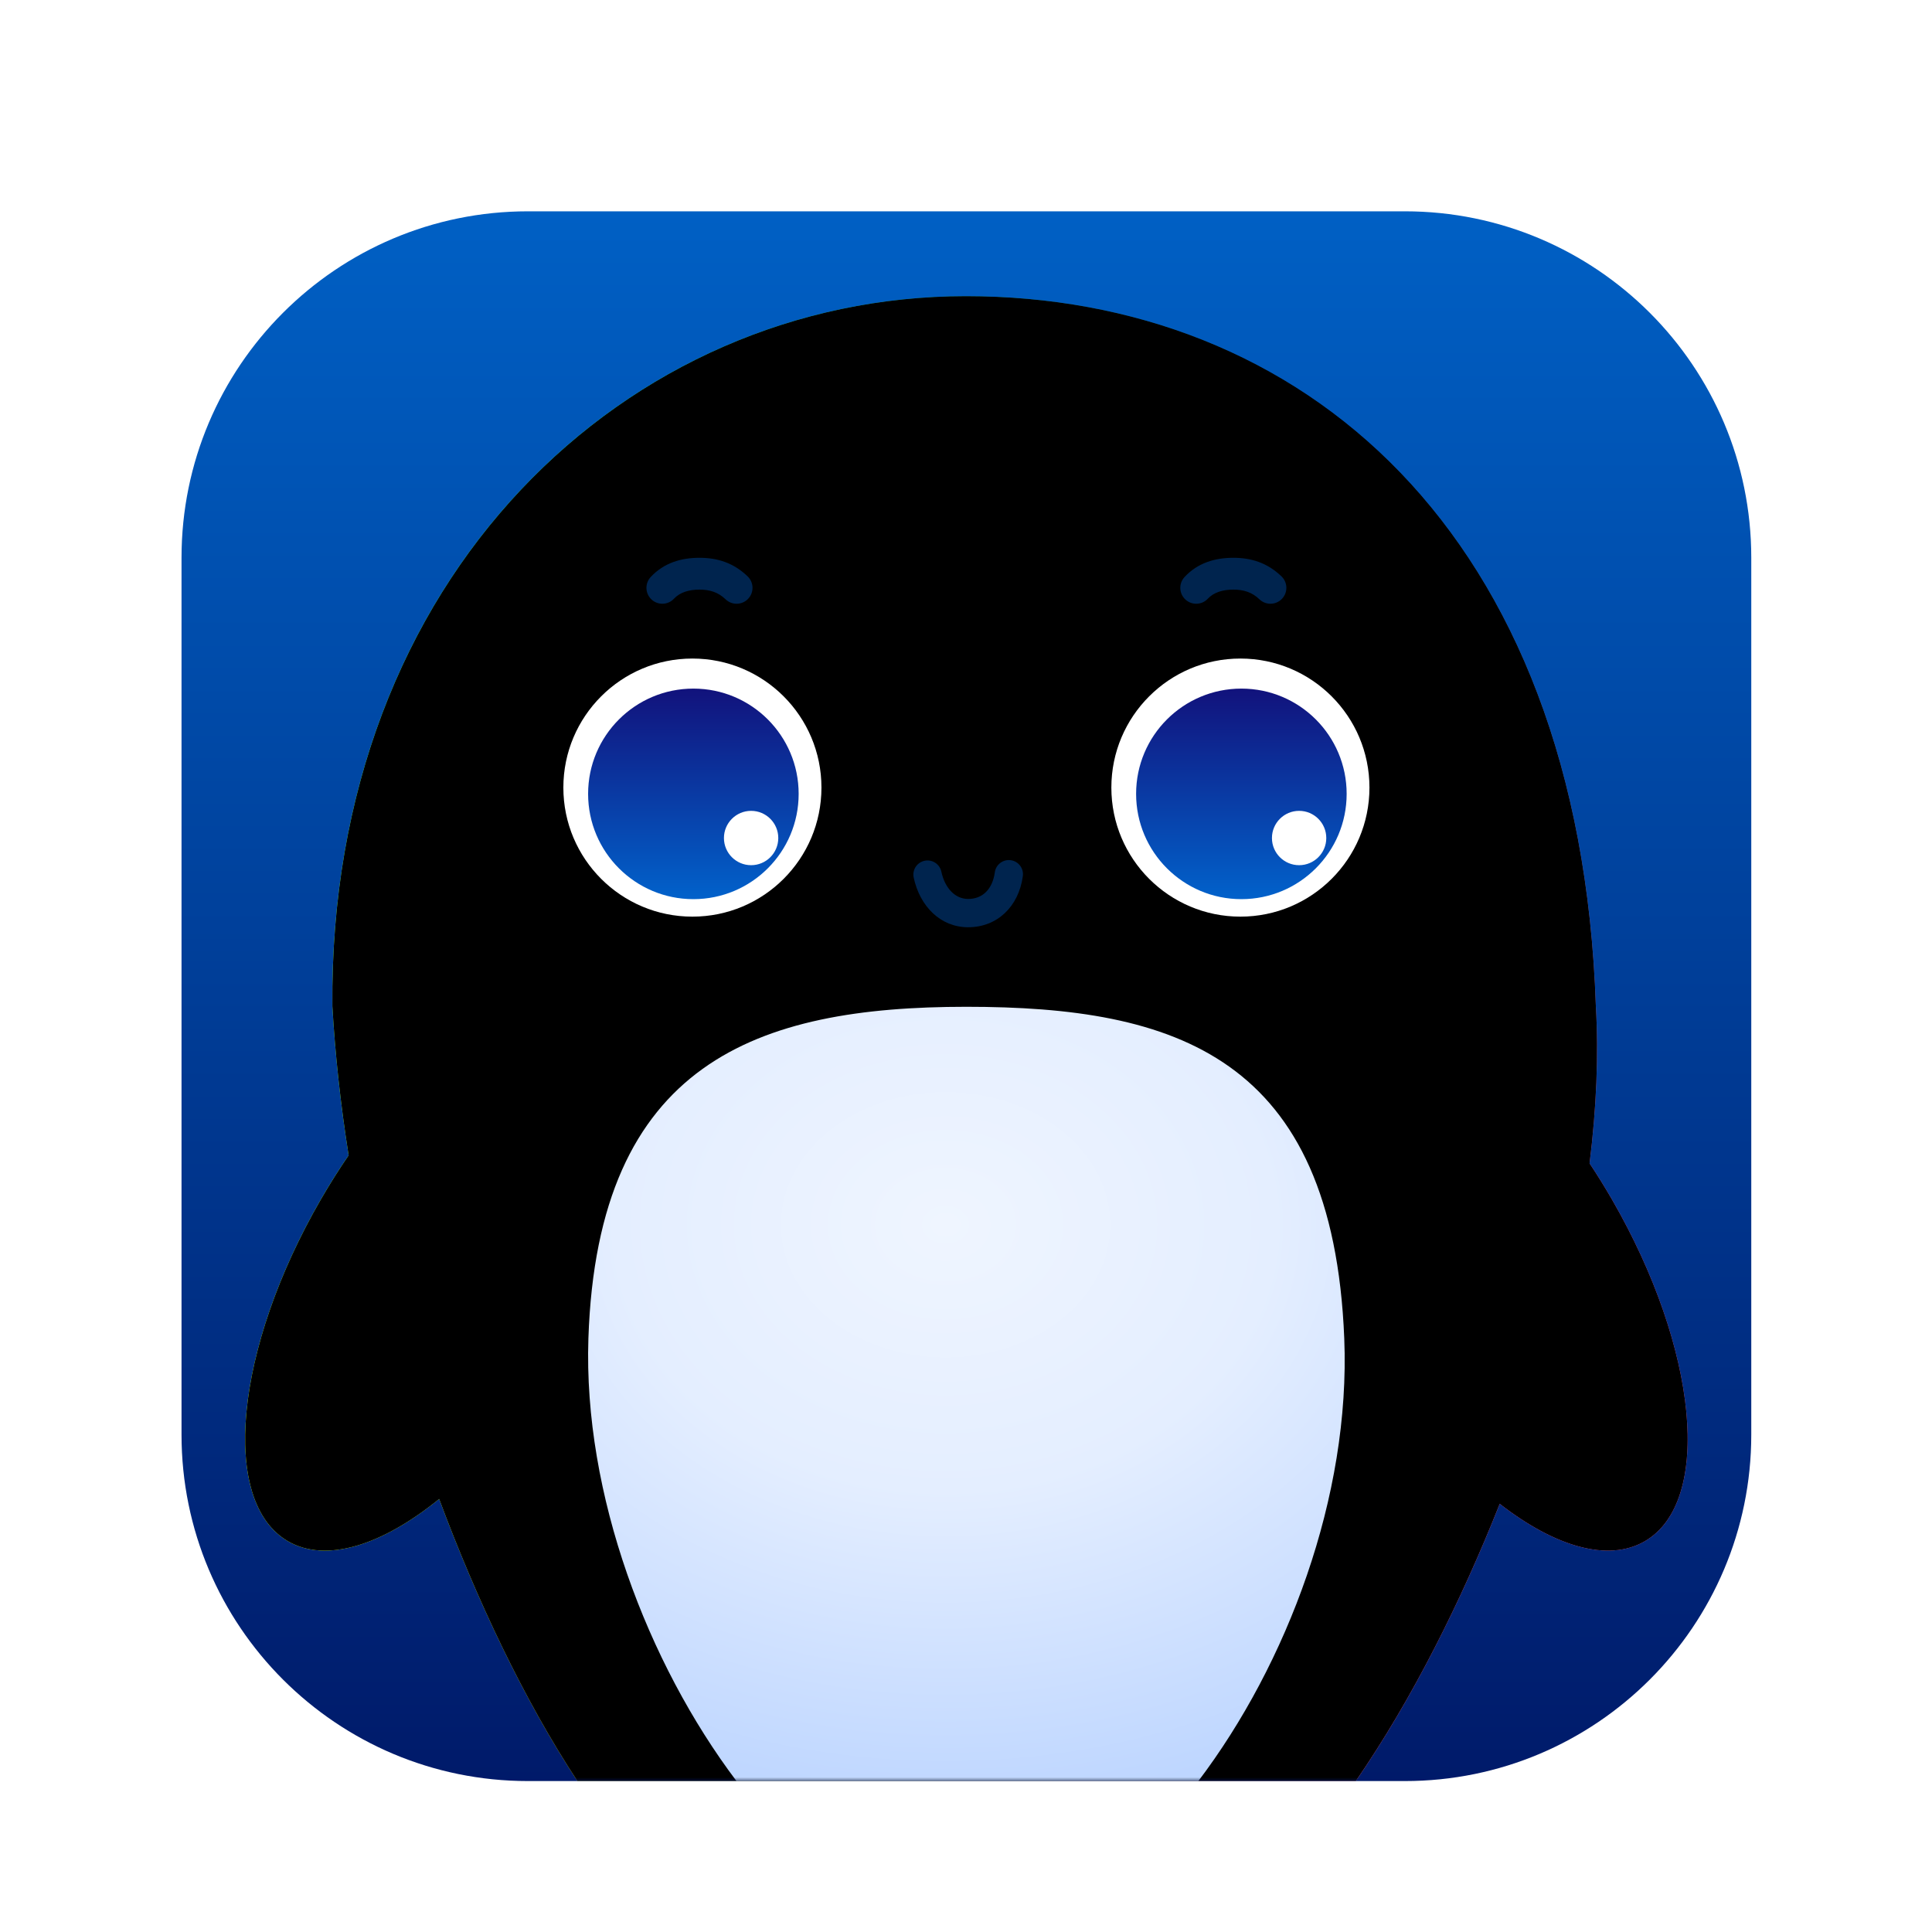 <?xml version="1.0" encoding="UTF-8"?>
<svg width="256px" height="256px" viewBox="0 0 256 256" version="1.1" xmlns="http://www.w3.org/2000/svg" xmlns:xlink="http://www.w3.org/1999/xlink">
    <title>apps/256/UosAiAssistant</title>
    <defs>
        <filter x="-8.2%" y="-6.2%" width="116.3%" height="116.3%" filterUnits="objectBoundingBox" id="filter-1">
            <feOffset dx="0" dy="4" in="SourceAlpha" result="shadowOffsetOuter1"></feOffset>
            <feGaussianBlur stdDeviation="5" in="shadowOffsetOuter1" result="shadowBlurOuter1"></feGaussianBlur>
            <feColorMatrix values="0 0 0 0 0   0 0 0 0 0   0 0 0 0 0  0 0 0 0.2 0" type="matrix" in="shadowBlurOuter1" result="shadowMatrixOuter1"></feColorMatrix>
            <feMerge>
                <feMergeNode in="shadowMatrixOuter1"></feMergeNode>
                <feMergeNode in="SourceGraphic"></feMergeNode>
            </feMerge>
        </filter>
        <linearGradient x1="50%" y1="106.871%" x2="50%" y2="-8.082%" id="linearGradient-2">
            <stop stop-color="#001563" offset="0%"></stop>
            <stop stop-color="#0065CB" offset="99.076%"></stop>
        </linearGradient>
        <path d="M45.91,0 L162.09,0 C187.445,0 208,20.555 208,45.91 L208,162.09 C208,187.445 187.445,208 162.09,208 L45.91,208 C20.555,208 0,187.445 0,162.09 L0,45.91 C0,20.555 20.555,0 45.91,0 Z" id="path-3"></path>
        <linearGradient x1="86.987%" y1="28.255%" x2="24.947%" y2="88.466%" id="linearGradient-5">
            <stop stop-color="#006CFF" offset="0%"></stop>
            <stop stop-color="#4B95EA" stop-opacity="0" offset="100%"></stop>
        </linearGradient>
        <linearGradient x1="66.552%" y1="50%" x2="15.916%" y2="35.096%" id="linearGradient-6">
            <stop stop-color="#5ADB70" stop-opacity="0" offset="0%"></stop>
            <stop stop-color="#11FFA4" offset="100%"></stop>
        </linearGradient>
        <linearGradient x1="28.205%" y1="100%" x2="86.394%" y2="23.587%" id="linearGradient-7">
            <stop stop-color="#EEC61F" offset="0%"></stop>
            <stop stop-color="#8EFFC5" stop-opacity="0" offset="100%"></stop>
        </linearGradient>
        <linearGradient x1="86.481%" y1="73.976%" x2="50%" y2="54.997%" id="linearGradient-8">
            <stop stop-color="#D840A5" offset="0%"></stop>
            <stop stop-color="#8EFFC5" stop-opacity="0" offset="100%"></stop>
        </linearGradient>
        <path d="M103.923,11.243 C148.231,11.243 185.281,42.163 187.405,105.321 C187.783,111.803 187.481,118.826 186.572,126.152 C187.59,127.686 188.58,129.281 189.534,130.932 C200.979,150.731 202.92,171.013 193.871,176.231 C189,179.04 181.937,176.912 174.668,171.26 C169.527,184.22 163.048,197.171 155.596,208 L52.46,208 C45.317,197.119 39.14,184 34.137,170.619 C26.588,176.748 19.18,179.144 14.129,176.231 C5.08,171.013 7.021,150.731 18.466,130.932 C19.642,128.897 20.872,126.947 22.144,125.091 C21.081,118.361 20.355,111.73 19.99,105.321 C19.484,48.287 59.149,11.243 103.923,11.243 Z" id="path-9"></path>
        <filter x="-6.5%" y="-6.4%" width="113.1%" height="112.7%" filterUnits="objectBoundingBox" id="filter-10">
            <feGaussianBlur stdDeviation="12.5" in="SourceAlpha" result="shadowBlurInner1"></feGaussianBlur>
            <feOffset dx="0" dy="0" in="shadowBlurInner1" result="shadowOffsetInner1"></feOffset>
            <feComposite in="shadowOffsetInner1" in2="SourceAlpha" operator="arithmetic" k2="-1" k3="1" result="shadowInnerInner1"></feComposite>
            <feColorMatrix values="0 0 0 0 0.426   0 0 0 0 0.742   0 0 0 0 1  0 0 0 1 0" type="matrix" in="shadowInnerInner1"></feColorMatrix>
        </filter>
        <linearGradient x1="50%" y1="109.361%" x2="50%" y2="-8.835%" id="linearGradient-11">
            <stop stop-color="#0069D2" offset="0%"></stop>
            <stop stop-color="#130B75" offset="100%"></stop>
        </linearGradient>
        <radialGradient cx="47.241%" cy="28.103%" fx="47.241%" fy="28.103%" r="85.812%" gradientTransform="translate(0.472, 0.281), scale(1, 0.977), rotate(90), scale(1, 1.233), translate(-0.472, -0.281)" id="radialGradient-12">
            <stop stop-color="#EFF5FF" offset="0%"></stop>
            <stop stop-color="#E4EEFF" offset="40.913%"></stop>
            <stop stop-color="#B6D1FF" offset="100%"></stop>
            <stop stop-color="#B6D1FF" offset="100%"></stop>
        </radialGradient>
    </defs>
    <g id="apps/256/UosAiAssistant" stroke="none" stroke-width="1" fill="none" fill-rule="evenodd">
        <g id="apps/256/编组-2" filter="url(#filter-1)" transform="translate(24.053, 24)">
            <mask id="mask-4" fill="white">
                <use xlink:href="#path-3"></use>
            </mask>
            <use id="蒙版" fill="url(#linearGradient-2)" xlink:href="#path-3"></use>
            <g id="路径" mask="url(#mask-4)">
                <use fill="url(#linearGradient-5)" fill-rule="evenodd" xlink:href="#path-9"></use>
                <use fill="url(#linearGradient-6)" fill-rule="evenodd" xlink:href="#path-9"></use>
                <use fill="url(#linearGradient-7)" fill-rule="evenodd" xlink:href="#path-9"></use>
                <use fill="url(#linearGradient-8)" fill-rule="evenodd" xlink:href="#path-9"></use>
                <use fill="black" fill-opacity="1" filter="url(#filter-10)" xlink:href="#path-9"></use>
            </g>
            <g id="编组-2" mask="url(#mask-4)">
                <g transform="translate(50.595, 45.91)">
                    <path d="M89.712,47.55 C99.155,47.55 106.811,39.894 106.811,30.45 C106.811,21.007 99.155,13.351 89.712,13.351 C80.268,13.351 72.613,21.007 72.613,30.45 C72.613,39.894 80.268,47.55 89.712,47.55 Z M17.099,47.55 C26.543,47.55 34.198,39.894 34.198,30.45 C34.198,21.007 26.543,13.351 17.099,13.351 C7.656,13.351 0,21.007 0,30.45 C0,39.894 7.656,47.55 17.099,47.55 Z" id="形状" fill="#FFFFFF" fill-rule="evenodd"></path>
                    <path d="M89.841,17.333 C97.545,17.333 103.79,23.579 103.79,31.283 C103.79,38.987 97.545,45.232 89.841,45.232 C82.137,45.232 75.892,38.987 75.892,31.283 C75.892,23.579 82.137,17.333 89.841,17.333 Z M17.229,17.333 C24.933,17.333 31.178,23.579 31.178,31.283 C31.178,38.987 24.933,45.232 17.229,45.232 C9.525,45.232 3.279,38.987 3.279,31.283 C3.279,23.579 9.525,17.333 17.229,17.333 Z M97.491,33.532 C95.503,33.532 93.891,35.144 93.891,37.132 C93.891,39.12 95.503,40.732 97.491,40.732 C99.479,40.732 101.091,39.12 101.091,37.132 C101.091,35.144 99.479,33.532 97.491,33.532 Z M24.878,33.532 C22.89,33.532 21.278,35.144 21.278,37.132 C21.278,39.12 22.89,40.732 24.878,40.732 C26.866,40.732 28.478,39.12 28.478,37.132 C28.478,35.144 26.866,33.532 24.878,33.532 Z" id="形状结合" fill="url(#linearGradient-11)" fill-rule="evenodd"></path>
                    <path d="M18.036,0 C20.374,0 22.534,0.644 24.42,2.466 C25.257,3.275 25.28,4.61 24.471,5.447 C23.662,6.284 22.327,6.307 21.49,5.498 C20.513,4.554 19.38,4.216 18.036,4.216 C16.664,4.216 15.448,4.572 14.66,5.418 C13.867,6.271 12.533,6.318 11.681,5.525 C10.829,4.732 10.781,3.398 11.574,2.546 C13.32,0.67 15.607,0 18.036,0 Z M88.775,0 C91.113,0 93.273,0.644 95.159,2.466 C95.996,3.275 96.019,4.61 95.21,5.447 C94.401,6.284 93.066,6.307 92.229,5.498 C91.252,4.554 90.119,4.216 88.775,4.216 C87.403,4.216 86.186,4.572 85.399,5.418 C84.606,6.271 83.272,6.318 82.42,5.525 C81.567,4.732 81.52,3.398 82.313,2.546 C84.059,0.67 86.346,0 88.775,0 Z M53.64,48.955 C49.965,48.955 47.244,46.187 46.421,42.376 C46.202,41.364 46.845,40.367 47.856,40.148 C48.868,39.93 49.865,40.572 50.084,41.584 C50.566,43.815 51.934,45.207 53.64,45.207 C55.531,45.207 56.865,43.926 57.17,41.676 C57.309,40.651 58.253,39.932 59.279,40.071 C60.304,40.21 61.023,41.154 60.884,42.18 C60.337,46.218 57.485,48.955 53.64,48.955 Z" id="形状结合" fill="#00244E" fill-rule="nonzero"></path>
                </g>
            </g>
            <path d="M103.99,105.405 C131.647,105.405 152.556,111.914 154.068,149.344 C154.915,170.316 146.461,192.525 134.734,208 L73.535,208.001 C61.755,192.38 53.222,169.983 53.913,149.344 C55.14,112.713 76.333,105.405 103.99,105.405 Z" id="形状结合" fill="url(#radialGradient-12)" mask="url(#mask-4)"></path>
        </g>
        <g id="Guide/256" transform="translate(8.053, 8)"></g>
    </g>
</svg>